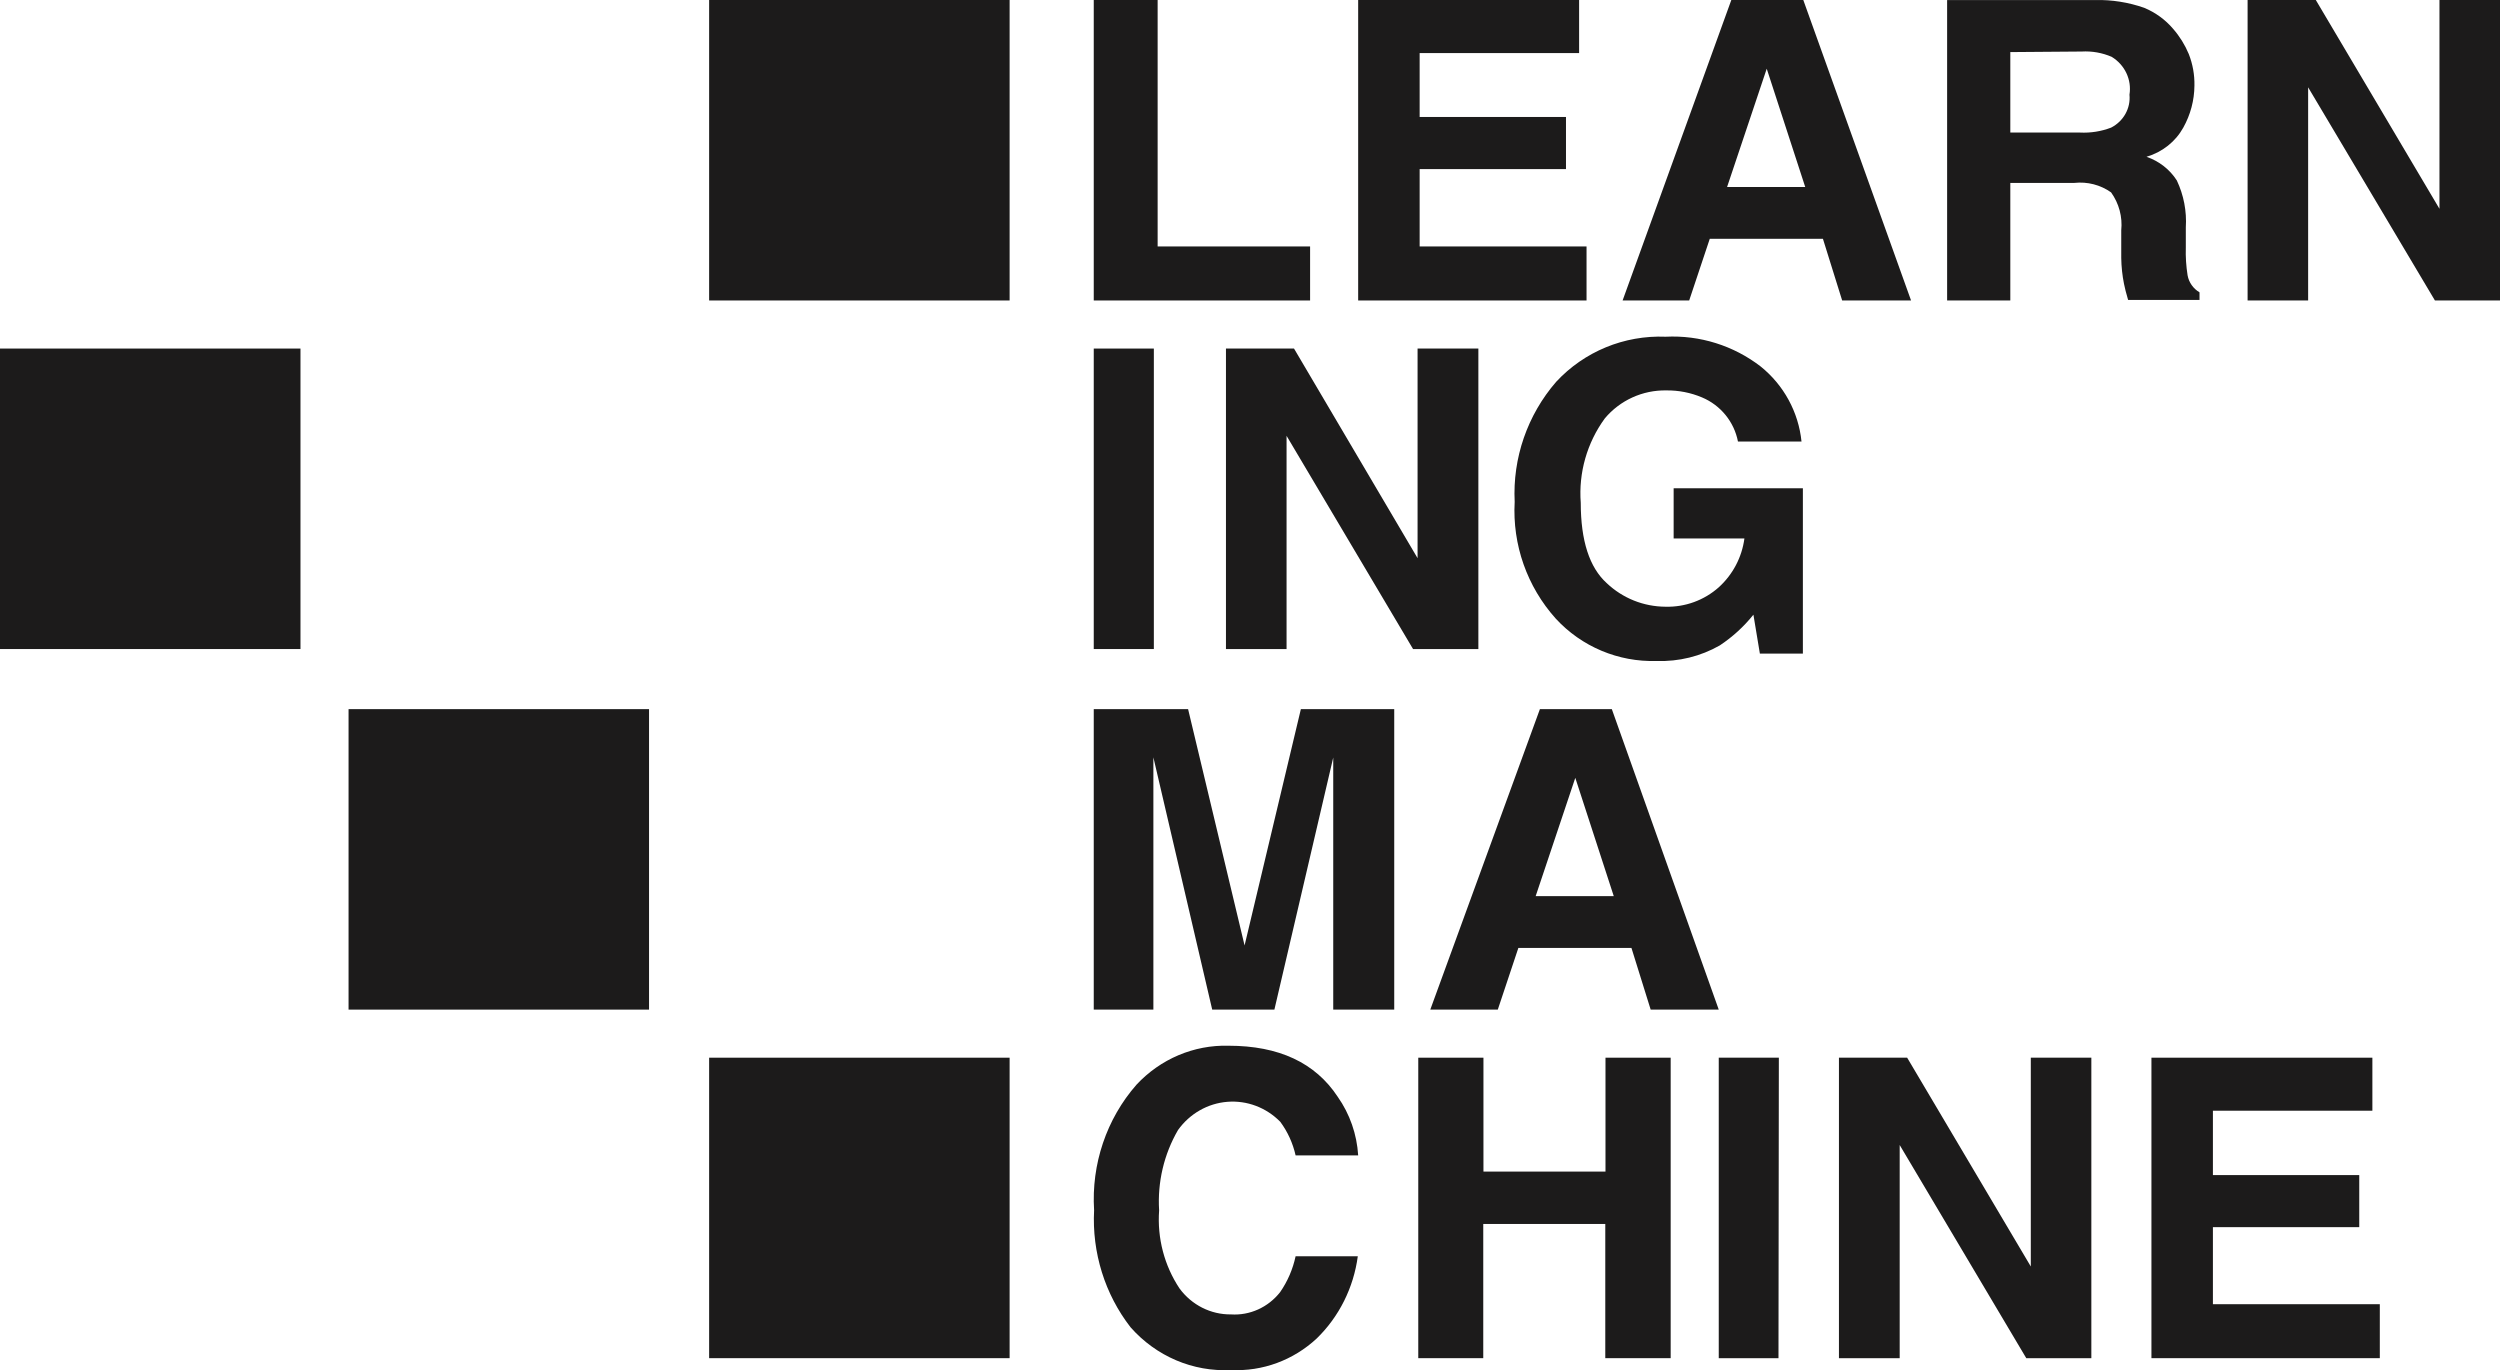 <?xml version="1.0" encoding="UTF-8"?>
<svg width="208px" height="114px" viewBox="0 0 208 114" version="1.1" xmlns="http://www.w3.org/2000/svg" xmlns:xlink="http://www.w3.org/1999/xlink">
    <!-- Generator: Sketch 51.1 (57501) - http://www.bohemiancoding.com/sketch -->
    <title>learning-machine_logo</title>
    <desc>Created with Sketch.</desc>
    <defs></defs>
    <g id="Hi-fi" stroke="none" stroke-width="1" fill="none" fill-rule="evenodd">
        <g id="AWS-Cloudformation" transform="translate(-1068, -2171)" fill="#1C1B1B" fill-rule="nonzero">
            <g id="featured-customer" transform="translate(163, 2117)">
                <g id="learning-machine_logo" transform="translate(905, 54)">
                    <polygon id="Shape" points="91 0 96.315 0 96.315 20.505 109 20.505 109 25 91 25"></polygon>
                    <polygon id="Shape" points="131.382 4.416 118.114 4.416 118.114 9.732 130.29 9.732 130.29 14.069 118.114 14.069 118.114 20.505 132 20.505 132 25 113 25 113 0 131.382 0"></polygon>
                    <path d="M144.046,0 L150.034,0 L159,25 L153.268,25 L151.667,19.867 L142.253,19.867 L140.54,25 L135,25 L144.046,0 Z M143.694,15.556 L150.194,15.556 L146.992,5.717 L143.694,15.556 Z" id="Shape"></path>
                    <path d="M178.393,0.648 C179.329,1.036 180.155,1.636 180.802,2.397 C181.348,3.024 181.787,3.731 182.105,4.492 C182.435,5.331 182.595,6.224 182.577,7.122 C182.568,8.344 182.249,9.544 181.649,10.619 C181.001,11.788 179.9,12.66 178.588,13.045 C179.637,13.404 180.527,14.099 181.112,15.014 C181.688,16.237 181.945,17.578 181.86,18.92 L181.86,20.59 C181.836,21.364 181.885,22.139 182.007,22.905 C182.112,23.494 182.474,24.01 183,24.323 L183,24.953 L177.058,24.953 C176.895,24.396 176.781,23.95 176.716,23.614 C176.575,22.908 176.499,22.191 176.488,21.472 L176.488,19.156 C176.601,18.042 176.301,16.926 175.642,16.006 C174.76,15.38 173.668,15.099 172.581,15.218 L167.258,15.218 L167.258,25 L162,25 L162,0.003 L174.323,0.003 C175.709,-0.027 177.089,0.192 178.393,0.648 Z M167.258,4.334 L167.258,11.029 L173.053,11.029 C173.937,11.073 174.819,10.933 175.642,10.619 C176.678,10.089 177.282,9.007 177.172,7.878 C177.372,6.636 176.79,5.398 175.691,4.728 C174.909,4.39 174.055,4.239 173.2,4.287 L167.258,4.334 Z" id="Shape"></path>
                    <polygon id="Shape" points="187 0 192.675 0 202.963 17.372 202.963 0 208 0 208 25 202.586 25 192.037 7.265 192.037 25 187 25"></polygon>
                    <polygon id="Shape" points="96 54 91 54 91 29 96 29"></polygon>
                    <polygon id="Shape" points="102 29 107.662 29 117.942 46.44 117.942 29 123 29 123 54 117.566 54 107.042 36.26 107.042 54 102 54"></polygon>
                    <path d="M144.599,36.738 C144.28,35.093 143.157,33.715 141.606,33.064 C140.67,32.669 139.662,32.47 138.645,32.482 C136.67,32.444 134.784,33.302 133.52,34.812 C132.038,36.844 131.329,39.333 131.519,41.836 C131.519,44.987 132.241,47.215 133.683,48.52 C134.999,49.769 136.745,50.469 138.563,50.479 C140.197,50.524 141.787,49.945 143.005,48.86 C144.174,47.798 144.929,46.36 145.136,44.798 L139.247,44.798 L139.247,40.622 L150,40.622 L150,54.379 L146.421,54.379 L145.884,51.142 C145.09,52.134 144.146,52.996 143.086,53.699 C141.49,54.609 139.67,55.058 137.831,54.994 C134.65,55.092 131.584,53.803 129.437,51.466 C127.051,48.806 125.823,45.314 126.021,41.755 C125.842,38.11 127.076,34.536 129.47,31.77 C131.806,29.249 135.136,27.876 138.58,28.015 C141.428,27.873 144.233,28.752 146.486,30.491 C148.412,32.038 149.636,34.288 149.886,36.738 L144.599,36.738 Z" id="Shape"></path>
                    <path d="M108.232,59 L116,59 L116,84 L110.925,84 L110.925,67.086 C110.925,66.602 110.925,65.923 110.925,65.049 C110.925,64.175 110.925,63.501 110.925,63.027 L106.029,84 L100.856,84 L95.961,63.011 C95.961,63.485 95.961,64.159 95.961,65.033 C95.961,65.907 95.961,66.586 95.961,67.07 L95.961,84 L91,84 L91,59 L98.849,59 L103.549,78.662 L108.232,59 Z" id="Shape"></path>
                    <path d="M128.12,59 L134.104,59 L143,84 L137.336,84 L135.736,78.867 L126.328,78.867 L124.616,84 L119,84 L128.12,59 Z M127.768,74.556 L134.264,74.556 L131.064,64.717 L127.768,74.556 Z" id="Shape"></path>
                    <path d="M94.552,90.251 C96.549,88.105 99.329,86.926 102.211,87.004 C106.405,87.004 109.435,88.421 111.301,91.257 C112.303,92.682 112.892,94.371 113,96.128 L107.794,96.128 C107.567,95.114 107.133,94.162 106.52,93.335 C105.355,92.147 103.748,91.54 102.115,91.671 C100.482,91.801 98.985,92.658 98.012,94.017 C96.841,96.03 96.292,98.363 96.439,100.706 C96.272,103.007 96.871,105.298 98.137,107.2 C99.152,108.578 100.739,109.378 102.415,109.359 C103.988,109.461 105.511,108.771 106.505,107.508 C107.126,106.613 107.565,105.597 107.794,104.521 L112.969,104.521 C112.619,107.134 111.415,109.546 109.556,111.356 C107.606,113.172 105.039,114.118 102.415,113.986 C99.256,114.151 96.192,112.846 94.064,110.431 C91.926,107.68 90.845,104.212 91.029,100.69 C90.789,96.862 92.06,93.097 94.552,90.251 Z" id="Shape"></path>
                    <polygon id="Shape" points="118 113 118 88 123.423 88 123.423 97.476 133.577 97.476 133.577 88 139 88 139 113 133.56 113 133.56 101.834 123.407 101.834 123.407 113"></polygon>
                    <polygon id="Shape" points="147.97 113 143 113 143 88 148 88"></polygon>
                    <polygon id="Shape" points="153 88 158.675 88 168.963 105.372 168.963 88 174 88 174 113 168.586 113 158.054 95.265 158.054 113 153 113"></polygon>
                    <polygon id="Shape" points="197.382 92.411 184.114 92.411 184.114 97.767 196.29 97.767 196.29 102.099 184.114 102.099 184.114 108.51 198 108.51 198 113 179 113 179 88 197.382 88"></polygon>
                    <rect id="Rectangle-path" x="59" y="0" width="25" height="25"></rect>
                    <rect id="Rectangle-path" x="59" y="88" width="25" height="25"></rect>
                    <rect id="Rectangle-path" x="29" y="59" width="25" height="25"></rect>
                    <rect id="Rectangle-path" x="0" y="29" width="25" height="25"></rect>
                </g>
            </g>
        </g>
    </g>
</svg>